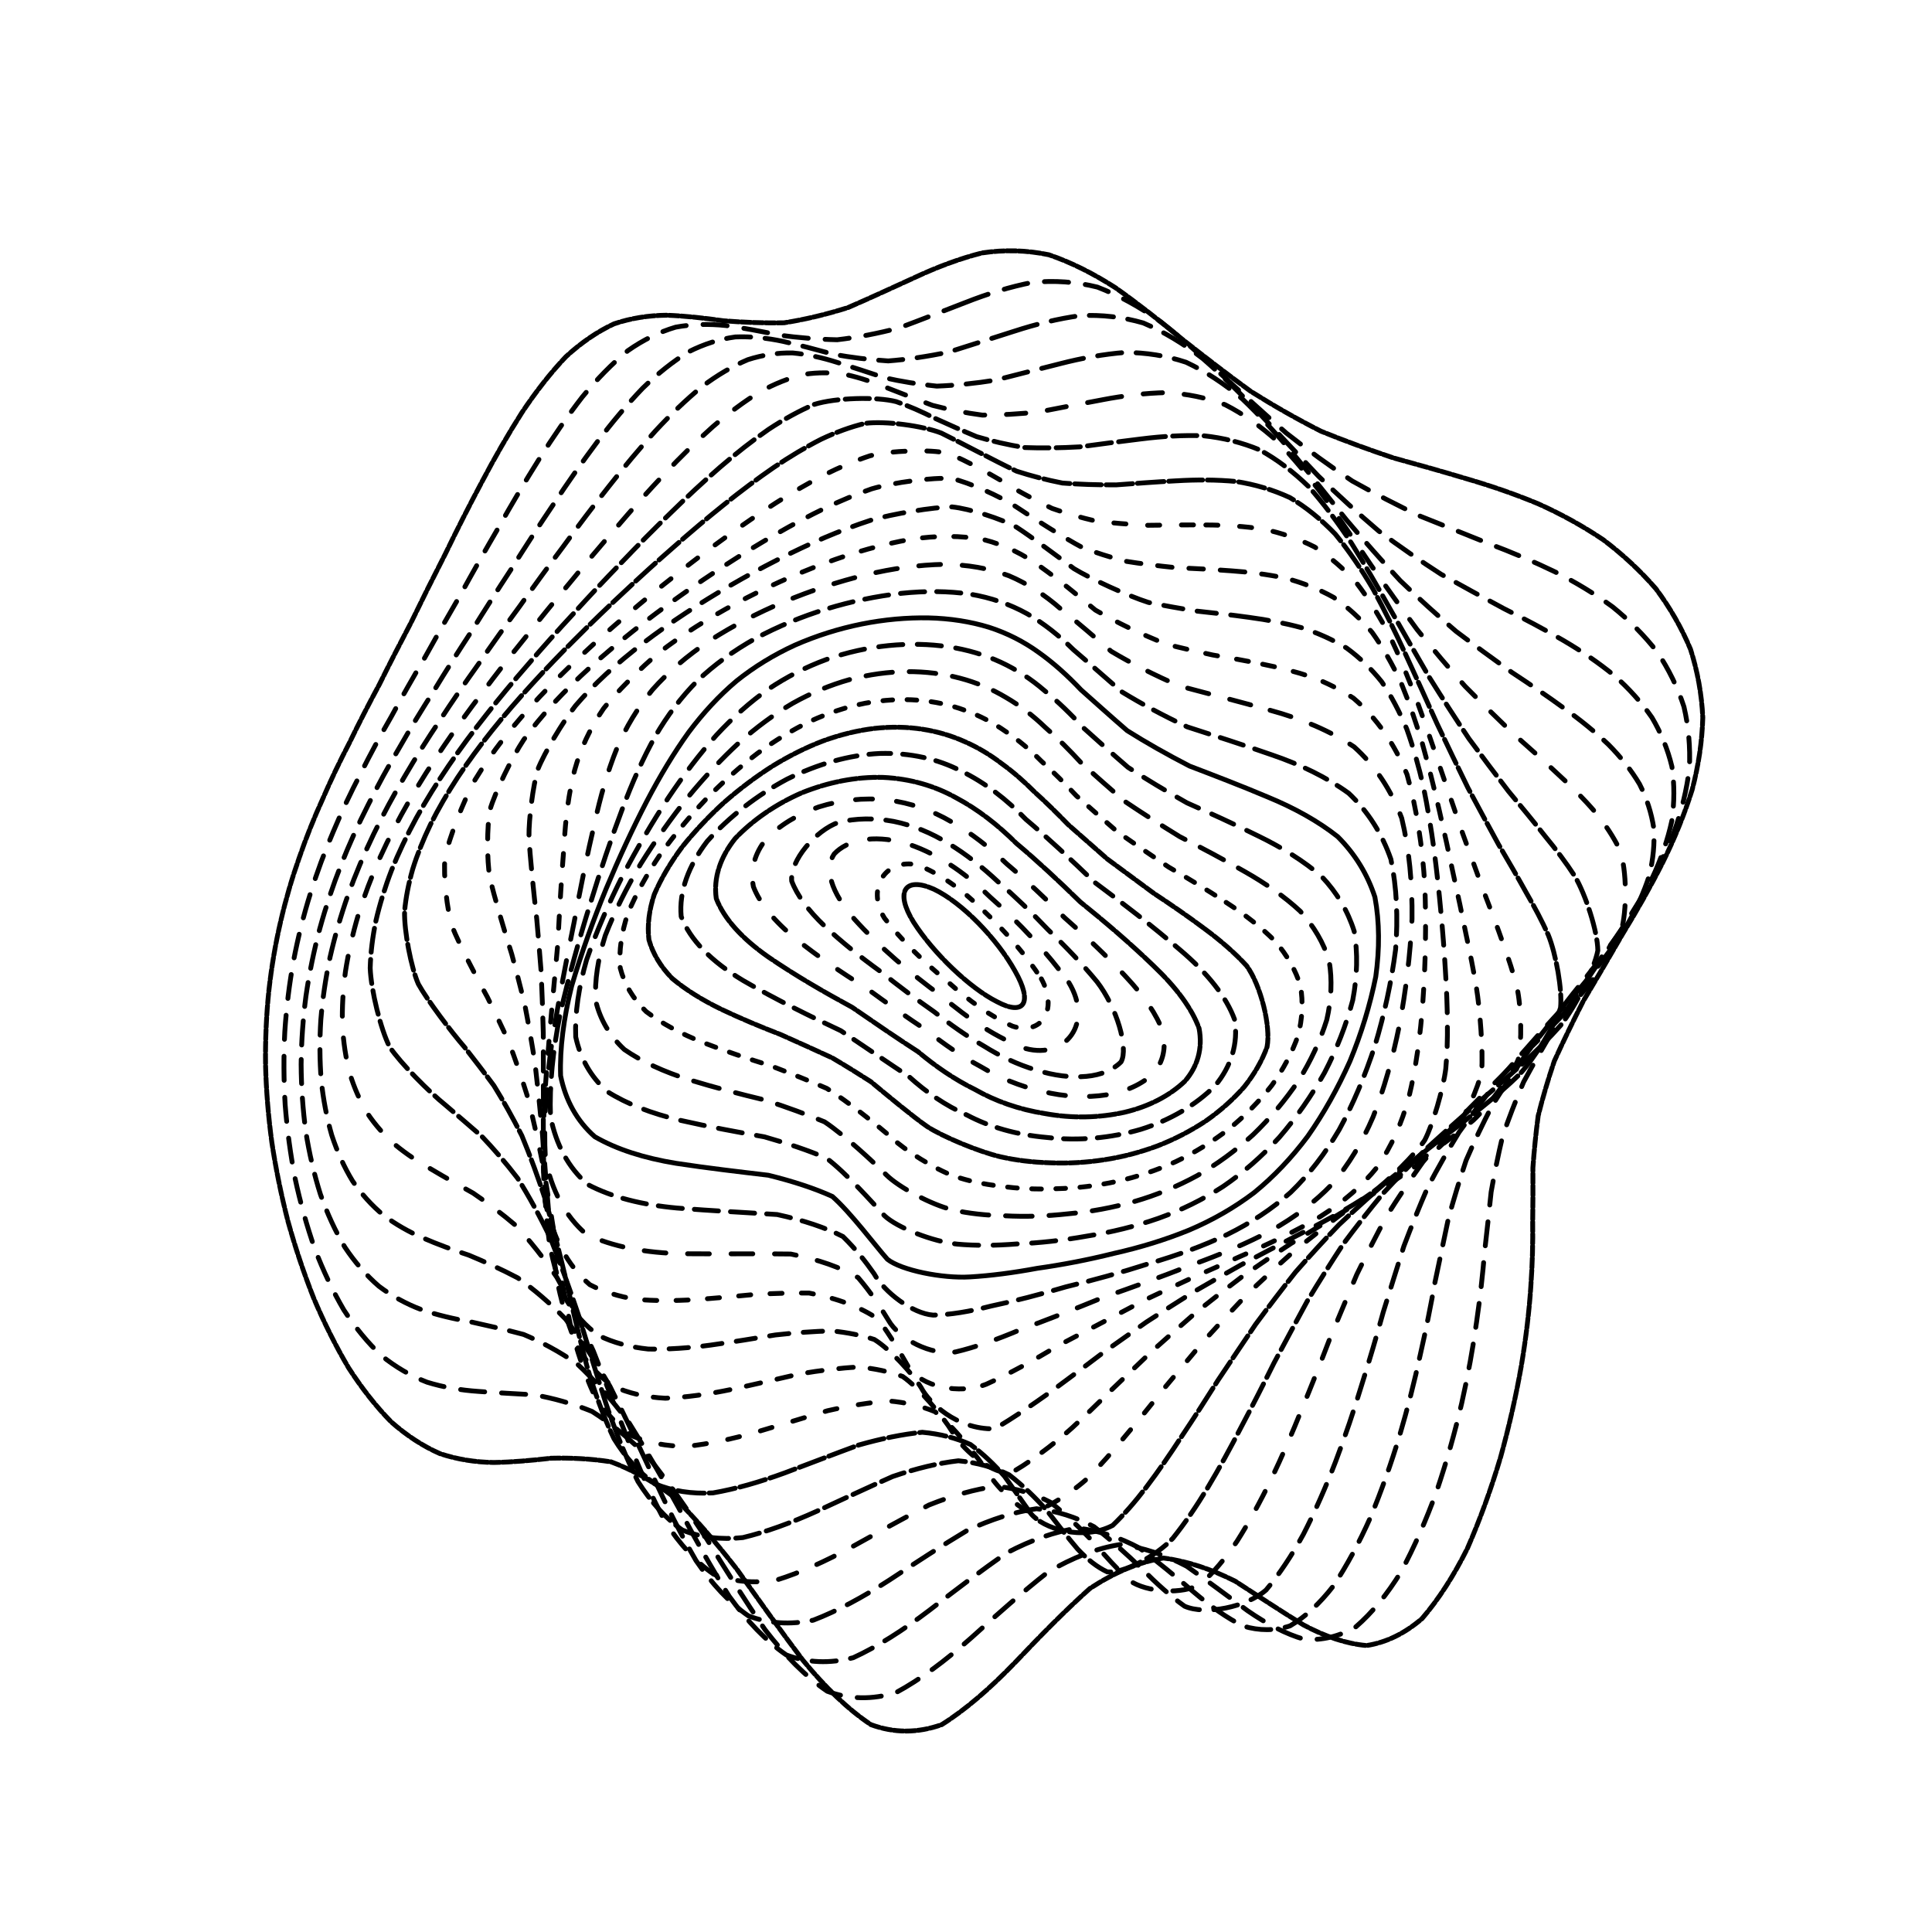 <svg xmlns="http://www.w3.org/2000/svg" version="1.1" xmlns:xlink="http://www.w3.org/1999/xlink" xmlns:svgjs="http://svgjs.dev/svgjs" viewBox="0 0 800 800"><defs><linearGradient x1="50%" y1="0%" x2="50%" y2="100%" id="ccchaos-grad"><stop stop-color="hsl(206, 75%, 49%)" stop-opacity="1" offset="0%"></stop><stop stop-color="hsl(331, 90%, 56%)" stop-opacity="1" offset="100%"></stop></linearGradient></defs><g stroke-width="2" stroke="url(#ccchaos-grad)" fill="none" stroke-linecap="round"><path d="M378.7 114.94C388.07 110.57 397.4 107.06 406.66 104.73 415.93 103.34 425.15 103.59 434.32 105.5 443.53 108.62 452.71 113.25 461.87 119.13 471.1 125.66 480.34 132.9 489.6 140.51 498.97 147.9 508.4 155.14 517.88 162.03 527.51 168.09 537.22 173.6 547 178.56 556.94 182.61 566.95 186.24 576.99 189.61 587.15 192.4 597.29 195.23 607.36 198.27 617.44 201.2 627.33 204.61 636.95 208.61 646.4 212.84 655.41 217.8 663.86 223.49 671.92 229.56 679.24 236.36 685.69 243.81 691.53 251.63 696.34 260.02 700.01 268.86 702.93 277.98 704.64 287.44 705.09 297.13 704.81 306.99 703.33 316.99 700.68 327.03 697.52 337.15 693.4 347.25 688.44 357.25 683.37 367.28 677.78 377.16 671.83 386.84 666.27 396.52 660.81 405.74 655.61 414.5 651.17 423.25 647.14 431.55 643.59 439.41 640.92 447.3 638.71 454.82 636.93 462.02 635.95 469.36 635.25 476.51 634.74 483.57 634.77 490.97 634.78 498.49 634.65 506.26 634.77 514.61 634.54 523.43 633.87 532.83 633.19 542.98 631.91 553.83 629.98 565.36 627.85 577.53 625 590.21 621.41 603.2 617.54 616.24 612.92 629.05 607.6 641.21 601.99 652.44 595.71 662.27 588.82 670.24 581.69 676.37 574.02 680.14 565.86 681.38 557.54 680.67 548.82 677.71 539.74 672.85 530.57 667.26 521.12 660.96 511.44 654.71 501.71 649.84 491.8 646.45 481.76 645.15 471.7 646.8 461.53 651.05 451.28 657.78 441.04 666.92 430.73 677.43 420.37 688.36 410.02 699.08 399.86 707.94 389.92 714.15 379.96 717.69 370.2 717.67 360.64 714.14 351.05 707.77 341.64 698.62 332.43 687.42 323.16 675.17 314.07 662.37 305.15 649.82 296.17 638.3 287.35 628.11 278.7 619.58 269.97 613.11 261.41 608.42 253.02 605.32 244.56 603.99 236.28 603.63 228.19 603.82 220.06 604.74 212.13 605.45 204.45 605.58 196.74 605.47 189.31 604.3 182.18 601.92 175.08 598.81 168.32 594.38 161.93 588.72 155.63 582.29 149.75 574.77 144.32 566.35 139.02 557.37 134.21 547.73 129.93 537.62 125.81 527.2 122.24 516.51 119.24 505.7 116.42 494.78 114.19 483.85 112.56 473.02 111.09 462.18 110.22 451.48 109.96 440.99 109.83 430.5 110.28 420.23 111.33 410.21 112.45 400.19 114.09 390.62 116.22 381.51 118.34 372.37 120.9 363.64 123.86 355.29 126.75 346.87 130 338.76 133.57 330.93 137.01 322.94 140.75 315.13 144.76 307.44 148.6 299.48 152.71 291.52 157.04 283.5 161.2 275.1 165.6 266.54 170.22 257.76 174.68 248.56 179.39 239.13 184.33 229.5 189.14 219.56 194.21 209.54 199.54 199.55 204.78 189.59 210.31 179.95 216.12 170.83 221.88 162.2 227.95 154.42 234.32 147.71 240.66 141.89 247.32 137.32 254.28 134.09 261.25 131.74 268.52 130.6 276.07 130.53 283.64 130.81 291.49 131.67 299.59 132.83 307.71 133.47 316.08 133.83 324.68 133.66 333.28 132.32 342.1 130.22 351.11 127.38 360.12 123.48 369.32 119.23 378.69 114.95" stroke-dasharray="4 1" transform="rotate(0, 400, 400)" opacity="0.22"></path><path d="M380.39 125.97C389.43 121.64 398.47 118.13 407.47 115.71 416.48 114.18 425.49 114.17 434.47 115.75 443.48 118.48 452.5 122.69 461.52 128.15 470.61 134.33 479.73 141.28 488.87 148.72 498.12 156.08 507.42 163.43 516.77 170.54 526.25 176.98 535.79 182.94 545.38 188.4 555.08 192.99 564.82 197.15 574.54 200.96 584.34 204.12 594.08 207.19 603.68 210.31 613.25 213.16 622.59 216.34 631.61 219.94 640.43 223.61 648.78 227.87 656.55 232.76 663.93 237.9 670.57 243.71 676.36 250.14 681.58 256.87 685.82 264.17 688.98 271.96 691.47 280 692.83 288.44 693.03 297.18 692.59 306.08 691.04 315.2 688.43 324.44 685.38 333.76 681.44 343.14 676.74 352.51 671.95 361.9 666.67 371.23 661.05 380.44 655.78 389.66 650.57 398.52 645.58 407.04 641.25 415.55 637.28 423.74 633.71 431.63 630.94 439.57 628.57 447.29 626.58 454.84 625.32 462.57 624.32 470.26 623.5 478.02 623.22 486.11 622.93 494.44 622.54 503.11 622.43 512.3 622.03 521.97 621.27 532.19 620.55 542.97 619.31 554.31 617.5 566.14 615.57 578.32 612.98 590.74 609.74 603.15 606.27 615.32 602.13 626.95 597.32 637.66 592.27 647.29 586.59 655.37 580.32 661.57 573.83 666.02 566.81 668.26 559.31 668.24 551.65 666.6 543.57 663.1 535.13 658.09 526.59 652.71 517.74 646.95 508.63 641.47 499.48 637.47 490.1 634.97 480.56 634.46 471 636.67 461.3 641.23 451.49 647.98 441.67 656.87 431.76 666.94 421.77 677.34 411.78 687.53 401.96 696.05 392.31 702.15 382.65 705.88 373.16 706.36 363.84 703.61 354.5 698.2 345.32 690.11 336.3 679.94 327.25 668.57 318.35 656.42 309.6 644.18 300.81 632.62 292.17 622.02 283.68 612.75 275.14 605.24 266.75 599.31 258.53 594.9 250.26 592.19 242.17 590.58 234.27 589.72 226.34 589.81 218.61 589.99 211.13 589.94 203.65 589.97 196.44 589.25 189.53 587.63 182.66 585.53 176.13 582.33 169.97 578.02 163.9 573.09 158.24 567.1 153.03 560.19 147.95 552.76 143.35 544.57 139.26 535.8 135.34 526.69 131.94 517.18 129.1 507.4 126.44 497.46 124.35 487.38 122.84 477.27 121.5 467.11 120.73 456.99 120.55 446.96 120.5 436.94 121.02 427.04 122.11 417.3 123.27 407.56 124.94 398.2 127.08 389.2 129.21 380.18 131.77 371.48 134.7 363.07 137.57 354.58 140.79 346.32 144.31 338.25 147.72 330.01 151.41 321.86 155.35 313.76 159.14 305.4 163.18 296.98 167.43 288.46 171.52 279.62 175.83 270.61 180.36 261.42 184.73 251.92 189.32 242.26 194.14 232.5 198.82 222.59 203.74 212.74 208.91 203.07 213.98 193.59 219.31 184.55 224.91 176.17 230.44 168.37 236.26 161.5 242.36 155.72 248.42 150.79 254.79 147.08 261.43 144.6 268.06 142.88 274.98 142.22 282.18 142.47 289.38 142.93 296.85 143.82 304.58 144.88 312.31 145.36 320.3 145.49 328.52 145.09 336.73 143.56 345.18 141.3 353.83 138.36 362.47 134.45 371.33 130.21 380.38 125.97" stroke-dasharray="10 7" transform="rotate(4.04, 400, 400)" opacity="0.31"></path><path d="M382.73 137C391.46 132.72 400.21 129.21 408.96 126.73 417.72 125.05 426.49 124.81 435.26 126.06 444.07 128.41 452.91 132.18 461.76 137.21 470.67 142.98 479.62 149.6 488.61 156.79 497.68 164.04 506.8 171.39 515.96 178.65 525.22 185.37 534.53 191.72 543.85 197.63 553.25 202.76 562.65 207.45 572 211.76 581.38 215.39 590.65 218.83 599.75 222.19 608.77 225.18 617.53 228.33 625.92 231.75 634.1 235.1 641.79 238.9 648.88 243.2 655.6 247.63 661.59 252.63 666.75 258.2 671.38 263.98 675.09 270.32 677.79 277.14 679.88 284.17 680.93 291.63 680.92 299.44 680.34 307.4 678.75 315.64 676.19 324.08 673.25 332.59 669.51 341.25 665.07 349.99 660.55 358.75 655.58 367.54 650.27 376.33 645.28 385.12 640.33 393.69 635.53 402.03 631.34 410.39 627.43 418.55 623.86 426.55 621.01 434.63 618.51 442.61 616.34 450.57 614.84 458.72 613.57 466.95 612.47 475.35 611.88 484.07 611.3 493.08 610.66 502.46 610.31 512.26 609.73 522.5 608.84 533.19 608.04 544.26 606.8 555.7 605.07 567.4 603.26 579.2 600.88 590.97 597.92 602.46 594.79 613.46 591.03 623.7 586.68 632.82 582.12 640.78 576.97 647.15 571.26 651.66 565.36 654.59 558.94 655.52 552.05 654.47 545.02 652.15 537.56 648.32 529.73 643.36 521.8 638.33 513.54 633.19 505 628.52 496.42 625.38 487.58 623.73 478.55 623.94 469.5 626.65 460.28 631.45 450.91 638.19 441.54 646.82 432.04 656.43 422.44 666.31 412.84 676 403.36 684.16 394.03 690.14 384.69 694.02 375.48 694.94 366.42 692.9 357.35 688.4 348.41 681.33 339.62 672.2 330.8 661.77 322.11 650.37 313.57 638.62 304.99 627.21 296.55 616.43 288.25 606.65 279.92 598.3 271.73 591.32 263.71 585.72 255.65 581.7 247.77 578.82 240.08 576.8 232.38 575.86 224.88 575.26 217.63 574.71 210.39 574.49 203.42 573.85 196.75 572.58 190.13 571.1 183.85 568.73 177.93 565.45 172.11 561.7 166.69 557.01 161.71 551.42 156.86 545.39 152.47 538.58 148.59 531.11 144.86 523.32 141.65 515.02 138.98 506.33 136.48 497.46 134.53 488.33 133.15 479.03 131.92 469.66 131.25 460.21 131.15 450.74 131.18 441.26 131.76 431.79 132.89 422.37 134.09 412.95 135.78 403.8 137.91 394.91 140.05 385.99 142.59 377.3 145.5 368.8 148.35 360.23 151.53 351.79 155.01 343.45 158.37 334.96 162.01 326.5 165.89 318.01 169.62 309.31 173.59 300.52 177.77 291.62 181.79 282.47 186.03 273.18 190.46 263.77 194.74 254.17 199.24 244.5 203.94 234.85 208.51 225.2 213.3 215.73 218.32 206.59 223.24 197.76 228.4 189.49 233.8 181.97 239.13 175.08 244.73 169.15 250.59 164.3 256.4 160.25 262.49 157.33 268.84 155.53 275.17 154.37 281.78 154.1 288.66 154.58 295.52 155.14 302.65 155.99 310.03 156.92 317.4 157.2 325.03 157.1 332.89 156.47 340.75 154.74 348.84 152.34 357.15 149.32 365.45 145.4 373.98 141.19 382.72 137" stroke-dasharray="10 6" transform="rotate(8.08, 400, 400)" opacity="0.60"></path><path d="M385.65 148.02C394.08 143.81 402.55 140.32 411.03 137.78 419.53 135.98 428.06 135.51 436.6 136.44 445.19 138.41 453.81 141.75 462.45 146.32 471.15 151.65 479.9 157.88 488.67 164.76 497.52 171.8 506.41 179.08 515.32 186.38 524.3 193.29 533.31 199.94 542.3 206.24 551.35 211.86 560.35 217.07 569.27 221.89 578.18 226.05 586.94 229.94 595.49 233.68 603.94 236.96 612.09 240.27 619.85 243.73 627.38 246.99 634.41 250.56 640.85 254.5 646.92 258.45 652.29 262.88 656.86 267.79 660.95 272.82 664.16 278.35 666.44 284.36 668.18 290.51 668.95 297.1 668.76 304.07 668.06 311.16 666.45 318.57 663.96 326.26 661.15 334.01 657.6 341.98 653.41 350.13 649.17 358.28 644.49 366.58 639.49 374.99 634.78 383.39 630.07 391.71 625.48 399.92 621.43 408.16 617.6 416.33 614.05 424.47 611.15 432.69 608.54 440.94 606.21 449.28 604.5 457.78 602.98 466.47 601.63 475.37 600.75 484.55 599.9 494.03 599.01 503.86 598.42 513.98 597.64 524.45 596.61 535.23 595.7 546.21 594.41 557.37 592.71 568.56 590.98 579.63 588.75 590.43 586.01 600.71 583.14 610.35 579.71 619.05 575.74 626.53 569.26 635.21 553.41 642.09 544.15 640.18 537.7 637.41 530.83 633.46 523.57 628.72 516.23 624.16 508.55 619.71 500.57 615.87 492.54 613.58 484.25 612.71 475.73 613.59 467.19 616.73 458.45 621.73 449.54 628.42 440.62 636.75 431.55 645.92 422.35 655.28 413.15 664.47 404.04 672.27 395.05 678.12 386.05 682.1 377.15 683.41 368.38 682.01 359.6 678.37 350.93 672.29 342.38 664.18 333.82 654.74 325.37 644.17 317.06 633.04 308.72 621.96 300.5 611.21 292.42 601.15 284.32 592.2 276.36 584.38 268.57 577.75 260.75 572.54 253.1 568.43 245.65 565.24 238.2 563.16 230.95 561.6 223.95 560.31 216.98 559.54 210.27 558.62 203.86 557.33 197.51 556.07 191.49 554.16 185.83 551.53 180.27 548.63 175.1 544.91 170.36 540.39 165.75 535.53 161.59 529.91 157.92 523.61 154.4 517.04 151.38 509.89 148.88 502.27 146.55 494.48 144.74 486.31 143.48 477.87 142.37 469.35 141.8 460.62 141.77 451.75 141.88 442.87 142.5 433.88 143.66 424.82 144.9 415.76 146.6 406.85 148.73 398.08 150.86 389.3 153.38 380.64 156.26 372.07 159.08 363.45 162.22 354.87 165.64 346.32 168.96 337.65 172.54 328.95 176.36 320.19 180.04 311.27 183.94 302.25 188.05 293.14 192.01 283.87 196.17 274.51 200.52 265.1 204.72 255.62 209.13 246.18 213.73 236.87 218.19 227.69 222.87 218.82 227.75 210.38 232.53 202.34 237.54 194.96 242.77 188.37 247.92 182.43 253.32 177.45 258.96 173.5 264.54 170.28 270.39 168.08 276.48 166.88 282.54 166.16 288.87 166.2 295.44 166.84 302 167.42 308.81 168.18 315.87 168.93 322.92 168.99 330.21 168.65 337.75 167.78 345.27 165.87 353.03 163.34 361.01 160.25 368.99 156.32 377.2 152.16 385.64 148.03" stroke-dasharray="10 6" transform="rotate(12.12, 400, 400)" opacity="0.20"></path><path d="M389.05 159.05C397.18 154.91 405.36 151.45 413.58 148.87 421.8 146.95 430.07 146.27 438.38 146.9 446.71 148.49 455.08 151.4 463.49 155.5 471.94 160.37 480.43 166.16 488.95 172.66 497.52 179.43 506.12 186.53 514.73 193.77 523.38 200.77 532.03 207.62 540.64 214.21 549.27 220.24 557.83 225.92 566.27 231.24 574.67 235.93 582.89 240.34 590.87 244.53 598.72 248.22 606.25 251.85 613.38 255.51 620.26 258.88 626.65 262.44 632.45 266.25 637.91 269.97 642.68 274.05 646.71 278.52 651.67 285.49 656.64 301.72 656.55 310.94 655.78 317.27 654.17 323.98 651.76 331.01 649.07 338.08 645.72 345.43 641.78 353.04 637.8 360.66 633.41 368.51 628.72 376.57 624.27 384.63 619.81 392.72 615.43 400.82 611.52 408.94 607.79 417.12 604.28 425.36 601.35 433.68 598.65 442.13 596.19 450.73 594.29 459.47 592.57 468.44 590.98 477.64 589.85 487.04 588.74 496.72 587.61 506.67 586.78 516.79 585.8 527.15 584.62 537.66 583.57 548.19 582.22 558.71 580.51 569.06 578.8 579.11 576.67 588.69 574.08 597.58 571.42 605.74 568.26 612.86 564.6 618.72 558.68 625.09 544.19 628.4 535.7 625.53 529.78 622.52 523.45 618.65 516.74 614.26 509.95 610.27 502.82 606.56 495.38 603.55 487.89 602.06 480.13 601.94 472.12 603.4 464.08 606.91 455.83 612.05 447.38 618.65 438.93 626.68 430.3 635.4 421.52 644.25 412.74 652.95 404.01 660.39 395.37 666.08 386.73 670.12 378.16 671.77 369.7 670.96 361.23 668.11 352.85 662.97 344.58 655.87 336.3 647.43 328.12 637.76 320.06 627.35 311.99 616.77 304.03 606.24 296.2 596.13 288.36 586.82 280.66 578.39 273.11 570.94 265.57 564.71 258.18 559.49 250.99 555.16 243.82 551.93 236.85 549.31 230.12 547.12 223.43 545.58 217 544.09 210.87 542.48 204.81 541.08 199.07 539.26 193.68 536.93 188.39 534.5 183.49 531.41 179 527.65 174.64 523.67 170.72 518.99 167.26 513.67 163.95 508.13 161.12 502 158.8 495.35 156.63 488.55 154.97 481.31 153.83 473.69 152.84 466 152.36 458.01 152.41 449.77 152.58 441.5 153.26 433.02 154.44 424.36 155.7 415.71 157.4 407.07 159.52 398.49 161.64 389.89 164.14 381.31 166.97 372.75 169.75 364.15 172.85 355.52 176.21 346.86 179.48 338.13 183 329.32 186.75 320.45 190.38 311.48 194.22 302.43 198.25 293.32 202.15 284.14 206.23 274.94 210.51 265.77 214.63 256.65 218.95 247.66 223.45 238.91 227.82 230.39 232.39 222.27 237.16 214.68 241.81 207.55 246.68 201.11 251.76 195.5 256.75 190.51 261.97 186.44 267.42 183.35 272.8 180.87 278.42 179.3 284.28 178.6 290.1 178.24 296.17 178.49 302.47 179.19 308.75 179.73 315.27 180.36 322.04 180.88 328.78 180.71 335.77 180.12 342.99 179.02 350.2 176.94 357.65 174.29 365.33 171.14 373 167.23 380.9 163.12 389.04 159.06" stroke-dasharray="8 9" transform="rotate(16.16, 400, 400)" opacity="0.44"></path><path d="M392.81 170.08C400.65 166.02 408.54 162.6 416.47 159.99 424.42 157.97 432.41 157.1 440.44 157.45 448.49 158.68 456.59 161.15 464.72 164.77 472.88 169.16 481.08 174.48 489.29 180.54 497.54 186.96 505.81 193.8 514.06 200.88 522.33 207.85 530.58 214.78 538.76 221.56 546.93 227.91 555 233.97 562.92 239.73 570.79 244.94 578.44 249.86 585.83 254.53 593.08 258.71 599.99 262.76 606.48 266.75 612.74 270.4 618.5 274.13 623.69 278.01 630.67 283.69 640.59 296.41 643.32 303.64 644.62 311.27 642.68 328.5 639.56 338.06 637.02 344.56 633.86 351.39 630.16 358.54 626.44 365.69 622.34 373.15 617.94 380.89 613.76 388.64 609.54 396.5 605.37 404.47 601.61 412.46 597.98 420.59 594.53 428.85 591.59 437.18 588.84 445.69 586.28 454.39 584.23 463.19 582.32 472.22 580.53 481.47 579.16 490.83 577.82 500.41 576.46 510.16 575.4 519.96 574.22 529.86 572.87 539.76 571.68 549.53 570.23 559.12 568.48 568.37 566.77 577.19 564.69 585.41 562.21 592.82 558.22 602.25 547.89 613.69 541.53 615.25 537.05 614.9 532.12 613.32 526.78 610.64 521.34 607.59 515.51 603.96 509.31 600.05 503.04 596.69 496.43 593.75 489.5 591.56 482.53 590.83 475.28 591.38 467.77 593.37 460.23 597.18 452.46 602.41 444.49 608.88 436.5 616.59 428.32 624.88 419.96 633.23 411.61 641.44 403.29 648.51 395.02 654.02 386.76 658.1 378.55 660.04 370.41 659.75 362.28 657.62 354.22 653.37 346.25 647.25 338.28 639.8 330.4 631.08 322.62 621.49 314.84 611.54 307.16 601.42 299.62 591.45 292.07 582.02 284.65 573.21 277.39 565.16 270.13 558.12 263.04 551.95 256.14 546.61 249.27 542.27 242.6 538.59 236.16 535.42 229.78 532.97 223.65 530.73 217.81 528.55 209.33 525.7 194.19 518.62 187.64 513.9 181.7 508.46 172.22 494.46 168.75 485.97 166.75 480.02 165.23 473.59 164.21 466.73 163.34 459.81 162.95 452.52 163.07 444.89 163.3 437.23 164.02 429.28 165.22 421.06 166.49 412.83 168.2 404.54 170.29 396.2 172.39 387.85 174.85 379.45 177.64 370.99 180.38 362.52 183.42 353.97 186.72 345.36 189.93 336.71 193.4 327.98 197.07 319.19 200.64 310.37 204.41 301.49 208.37 292.61 212.2 283.75 216.22 274.93 220.41 266.23 224.46 257.67 228.7 249.33 233.11 241.32 237.39 233.61 241.86 226.38 246.52 219.73 251.06 213.56 255.8 208.1 260.74 203.45 268.11 197.78 283.83 191.49 292.19 190.66 297.79 190.55 303.62 190.91 309.68 191.61 315.7 192.05 321.96 192.49 328.45 192.77 334.92 192.35 341.62 191.51 348.55 190.18 355.46 187.94 362.61 185.19 369.99 181.99 377.36 178.11 384.97 174.07 392.8 170.08" stroke-dasharray="10 3" transform="rotate(20.2, 400, 400)" opacity="0.54"></path><path d="M396.82 181.11C404.36 177.15 411.95 173.77 419.59 171.15 427.23 169.05 434.93 168 442.66 168.08 450.41 168.96 458.21 171.01 466.02 174.16 473.86 178.05 481.72 182.87 489.58 188.45 497.47 194.45 505.35 200.94 513.2 207.77 521.05 214.59 528.85 221.49 536.56 228.34 544.24 234.88 551.8 241.23 559.17 247.35 566.48 252.99 573.55 258.38 580.34 263.52 586.98 268.21 593.27 272.72 599.15 277.13 604.8 281.17 609.96 285.2 614.58 289.3 620.75 295.18 629.32 307.76 631.57 314.68 632.55 321.85 630.39 337.94 627.39 346.87 624.99 352.93 622.03 359.36 618.57 366.12 615.11 372.89 611.28 379.99 607.16 387.45 603.24 394.9 599.26 402.53 595.3 410.32 591.7 418.13 588.19 426.12 584.81 434.29 581.88 442.51 579.1 450.92 576.47 459.52 574.29 468.17 572.23 477.03 570.27 486.04 568.69 495.1 567.14 504.28 565.58 513.53 564.3 522.72 562.92 531.88 561.41 540.89 560.07 549.66 558.51 558.12 556.69 566.09 554.95 573.57 552.88 580.36 550.48 586.28 541.83 597.35 524.7 599.4 517.5 595.67 512.5 592.77 507.12 589.51 501.38 586.17 495.59 583.49 489.46 581.31 483.03 579.91 476.55 579.89 469.79 581.05 462.76 583.48 455.71 587.53 448.42 592.8 440.91 599.12 433.38 606.5 425.65 614.34 417.74 622.2 409.82 629.94 401.91 636.65 394.04 641.96 386.17 646.04 378.33 648.2 370.55 648.37 362.78 646.91 355.06 643.48 347.42 638.3 339.79 631.84 332.23 624.08 324.76 615.37 317.3 606.17 309.94 596.6 302.7 586.97 295.47 577.64 288.37 568.69 281.41 560.28 274.48 552.66 267.71 545.74 261.12 539.55 254.57 534.24 248.22 529.57 242.1 525.44 236.04 522.02 230.23 518.93 224.71 516.02 216.69 512.3 202.44 504.51 196.3 499.92 190.74 494.91 181.92 482.38 178.73 474.81 176.9 469.52 175.53 463.75 174.63 457.55 173.86 451.29 173.56 444.62 173.75 437.56 174.03 430.49 174.78 423.05 176 415.29 177.28 407.52 178.97 399.61 181.04 391.59 183.11 383.57 185.53 375.44 188.26 367.22 190.95 359 193.93 350.68 197.16 342.29 200.31 333.89 203.71 325.42 207.31 316.92 210.81 308.45 214.51 299.97 218.39 291.53 222.15 283.19 226.09 274.96 230.2 266.93 234.18 259.1 238.34 251.57 242.66 244.44 246.86 237.65 251.23 231.37 255.78 225.71 260.22 220.51 264.84 216.01 269.65 212.28 276.82 207.83 292.05 203.34 300.12 202.98 308.33 203.23 325.76 204.44 335.01 204.57 341.21 203.89 347.65 202.81 354.3 201.26 360.94 198.88 367.8 196.04 374.89 192.82 381.96 188.98 389.27 185.01 396.81 181.11" stroke-dasharray="11 2" transform="rotate(24.24, 400, 400)" opacity="0.95"></path><path d="M400.93 192.13C408.16 188.28 415.45 184.96 422.77 182.34 430.11 180.18 437.49 178.98 444.89 178.8 452.31 179.36 459.77 181 467.23 183.68 474.71 187.07 482.21 191.36 489.68 196.43 497.17 201.95 504.63 208.03 512.03 214.5 519.43 221.07 526.75 227.82 533.95 234.62 541.12 241.23 548.14 247.74 554.95 254.09 561.68 260.07 568.17 265.85 574.36 271.41 580.41 276.56 586.1 281.54 591.38 286.38 596.44 290.87 601.04 295.29 605.11 299.71 610.53 305.99 617.89 318.91 619.71 325.78 620.41 332.78 618.11 348.21 615.25 356.72 612.99 362.48 610.22 368.59 607 375.05 603.78 381.5 600.22 388.3 596.38 395.47 592.72 402.63 588.98 410 585.22 417.55 581.79 425.11 578.4 432.87 575.11 440.81 572.21 448.76 569.42 456.9 566.75 465.19 564.47 473.5 562.29 481.94 560.18 490.47 558.42 498.98 556.69 507.51 554.94 515.99 553.47 524.35 551.91 532.54 550.24 540.46 548.75 548.09 547.07 555.28 545.18 561.9 542.33 570.72 535.23 583.21 530.85 586.46 526.08 587.64 514.64 584.45 507.97 580.75 500.86 576.75 484.87 569.98 476.06 568.61 470.04 569.24 463.75 570.92 457.19 573.74 450.61 577.96 443.78 583.22 436.73 589.36 429.67 596.4 422.39 603.79 414.92 611.17 407.45 618.44 399.97 624.78 392.5 629.89 385.04 633.93 377.59 636.28 370.19 636.85 362.8 635.97 355.45 633.31 348.16 629.02 340.88 623.51 333.67 616.73 326.55 608.94 319.44 600.56 312.42 591.68 305.52 582.56 298.63 573.52 291.87 564.65 285.25 556.13 278.66 548.16 272.22 540.74 265.97 533.89 259.77 527.79 253.76 522.26 247.98 517.25 242.26 512.9 236.78 508.94 231.58 505.25 224.05 500.46 210.71 491.33 204.98 486.5 199.82 481.52 191.67 469.69 188.75 462.71 186.47 455.25 184.31 438.12 184.44 428.51 184.78 421.96 185.56 415.02 186.78 407.73 188.06 400.43 189.74 392.95 191.76 385.33 193.81 377.72 196.18 369.96 198.84 362.11 201.48 354.26 204.38 346.32 207.54 338.32 210.62 330.34 213.94 322.32 217.46 314.31 220.88 306.36 224.5 298.46 228.3 290.67 231.99 283.02 235.85 275.55 239.87 268.34 243.78 261.36 247.85 254.74 252.08 248.57 256.2 242.74 260.48 237.44 264.92 232.76 271.52 226.7 285.44 218.63 292.78 216.6 300.21 215.57 315.94 215.81 324.26 216.45 329.84 216.54 335.62 216.51 341.61 216.25 347.58 215.32 353.75 214 360.14 212.26 366.51 209.75 373.09 206.84 379.89 203.6 386.68 199.82 393.69 195.94 400.92 192.14" stroke-dasharray="5 9" transform="rotate(28.28, 400, 400)" opacity="0.14"></path><path d="M405.02 203.16C411.93 199.42 418.9 196.17 425.89 193.57 432.9 191.36 439.94 190.02 446.99 189.62 454.06 189.87 461.15 191.13 468.23 193.35 475.33 196.23 482.42 200 489.47 204.53 496.52 209.53 503.53 215.12 510.47 221.16 517.38 227.39 524.2 233.87 530.88 240.49 537.51 247.03 543.97 253.56 550.22 260.02 556.38 266.21 562.29 272.26 567.89 278.14 573.35 283.69 578.46 289.07 583.17 294.32 589.72 301.65 600.04 315.65 603.67 322.54 606.31 329.25 608.22 343.31 607.48 350.82 606.58 355.85 605.12 361.15 603.13 366.75 601.01 372.32 598.44 378.21 595.45 384.41 592.47 390.61 589.17 397.14 585.6 404.02 582.19 410.89 578.68 417.96 575.14 425.2 571.87 432.44 568.62 439.85 565.44 447.41 562.59 454.97 559.81 462.67 557.12 470.46 554.78 478.24 552.5 486.07 550.28 493.9 548.37 501.66 546.48 509.35 544.58 516.88 542.92 524.24 541.2 531.33 539.39 538.06 536.85 547.42 531.04 562.52 527.63 567.82 519.63 572.4 504.53 569.44 498.32 566.03 491.72 562.73 476.9 557.98 468.71 557.66 463.13 558.86 457.28 561 451.17 564.12 445.04 568.46 438.66 573.67 432.06 579.6 425.45 586.28 418.62 593.24 411.6 600.15 404.58 606.95 397.53 612.93 390.48 617.81 383.44 621.79 376.4 624.27 369.4 625.18 362.4 624.83 355.43 622.86 348.53 619.39 341.63 614.8 334.79 608.97 328.04 602.12 321.3 594.64 314.65 586.53 308.11 578.05 301.59 569.49 295.19 560.92 288.93 552.5 282.7 544.43 276.63 536.74 270.74 529.48 264.9 522.79 259.25 516.59 253.82 510.85 248.45 505.7 243.32 500.92 238.46 496.46 231.43 490.55 219.01 479.73 213.71 474.38 208.95 469.09 201.47 457.32 198.82 450.64 196.77 443.6 194.93 427.61 195.15 418.66 195.54 412.56 196.34 406.09 197.56 399.26 198.84 392.43 200.48 385.42 202.47 378.27 204.47 371.12 206.78 363.84 209.37 356.46 211.94 349.11 214.77 341.68 217.84 334.22 220.85 326.8 224.08 319.39 227.51 312.02 230.85 304.75 234.39 297.58 238.09 290.58 241.7 283.74 245.47 277.14 249.4 270.84 253.23 264.8 257.21 259.13 261.34 253.94 267.47 246.89 280.34 236.16 287.1 232.59 293.89 230.1 308.23 228.09 315.78 228.21 323.44 228.4 339.62 228.49 348.16 227.8 353.89 226.62 359.82 225.08 365.94 223.16 372.05 220.55 378.36 217.59 384.87 214.35 391.38 210.64 398.09 206.86 405.01 203.17" stroke-dasharray="6 7" transform="rotate(32.32, 400, 400)" opacity="0.26"></path><path d="M408.93 214.19C415.52 210.57 422.15 207.41 428.8 204.83 435.46 202.59 442.14 201.15 448.82 200.54 455.52 200.51 462.21 201.4 468.89 203.19 475.57 205.58 482.23 208.81 488.83 212.79 495.43 217.24 501.97 222.29 508.41 227.84 514.82 233.62 521.12 239.73 527.26 246.06 533.35 252.4 539.26 258.82 544.95 265.24 550.54 271.5 555.88 277.68 560.91 283.75 565.81 289.57 570.36 295.27 574.53 300.84 578.53 306.14 582.1 311.34 585.2 316.47 589.3 323.8 594.6 338.23 595.73 345.51 595.99 352.74 593.6 367.97 591.03 376.09 589.07 381.55 586.69 387.27 583.93 393.27 581.18 399.25 578.13 405.53 574.82 412.1 571.65 418.67 568.37 425.39 565.04 432.24 561.95 439.09 558.85 446.06 555.78 453.12 553 460.17 550.26 467.28 547.57 474.42 545.19 481.52 542.85 488.59 540.55 495.57 538.52 502.45 536.5 509.17 534.47 515.65 531.73 524.91 526.12 540.94 523.11 547.34 510.58 557.02 494.46 554.55 488.65 551.64 482.5 549.15 468.72 546.41 461.12 547.05 455.94 548.75 450.5 551.27 444.82 554.63 439.11 559.03 433.17 564.14 427.01 569.83 420.85 576.16 414.47 582.68 407.89 589.12 401.31 595.47 394.7 601.09 388.09 605.73 381.47 609.61 374.86 612.19 368.26 613.38 361.68 613.48 355.12 612.13 348.61 609.43 342.12 605.69 335.68 600.78 329.31 594.88 322.97 588.31 316.7 581.06 310.55 573.33 304.42 565.39 298.4 557.28 292.52 549.17 286.68 541.24 280.99 533.52 275.47 526.08 270.01 519.06 264.73 512.4 259.66 506.13 254.66 500.34 249.89 494.89 245.37 489.76 238.85 482.79 227.38 470.16 222.51 464.15 218.13 458.35 211.32 446.14 208.94 439.52 207.11 432.66 205.58 417.44 205.89 409.02 206.31 403.3 207.12 397.25 208.34 390.88 209.6 384.52 211.22 377.99 213.15 371.35 215.1 364.71 217.34 357.97 219.86 351.17 222.35 344.4 225.1 337.59 228.07 330.78 231 324.04 234.13 317.34 237.46 310.74 240.71 304.25 244.15 297.9 247.75 291.77 251.27 285.82 254.95 280.13 258.78 274.78 264.46 267.31 276.41 254.99 282.68 250.31 288.96 246.6 302.16 242.16 309.08 241.27 316.06 240.83 330.76 240.94 338.5 240.99 346.35 240.31 362.9 236.92 371.6 233.97 377.45 231.27 383.49 228.28 389.71 225.07 395.92 221.44 402.33 217.76 408.92 214.19" stroke-dasharray="8 6" transform="rotate(36.36, 400, 400)" opacity="0.83"></path><path d="M412.55 225.22C418.8 221.73 425.08 218.67 431.37 216.13 437.67 213.88 443.97 212.35 450.26 211.56 462.86 211.56 475.4 214.9 487.68 221.25 499.92 229.43 511.8 239.76 523.07 251.46 534.11 263.51 544.33 275.97 553.42 288.34 562.02 300.04 569.24 311.39 574.8 322.39 579.62 332.6 582.62 342.74 583.63 352.98 583.93 362.77 582.36 373.04 578.97 383.92 577.16 389.31 574.97 394.91 572.43 400.71 569.91 406.5 567.1 412.51 564.04 418.76 561.11 425.01 558.06 431.34 554.94 437.74 552.02 444.13 549.08 450.58 546.13 457.05 541 469.92 535.93 482.69 530.98 494.92 526.99 506.68 522.92 517.36 518.65 526.41 512.91 537.17 498.68 544.69 489.5 541.9 483.07 539.59 475.57 536.91 467.05 534.94 458.46 535.84 448.84 539.15 438.28 545.25 432.98 549.65 427.46 554.63 421.73 560.06 415.99 566.02 410.05 572.1 403.92 578.09 397.78 584 391.61 589.25 385.43 593.65 379.25 597.41 373.07 600.04 366.9 601.45 354.59 601.43 342.38 596.4 330.44 587.16 318.6 575.3 307.08 561.12 296.08 545.94 285.24 530.89 275 516.36 265.55 502.88 256.37 490.82 248.07 479.87 240.87 469.81 234.04 460.87 228.37 452.18 224.06 443.35 220.16 434.96 217.64 425.93 216.62 416.06 216.26 408.57 217.51 392.33 219.12 383.57 220.36 377.64 221.94 371.61 223.81 365.5 225.7 359.41 227.87 353.25 230.3 347.08 235.1 334.83 240.83 322.69 247.3 311.02 253.55 299.79 260.49 289.43 267.99 280.36 275.18 272.1 282.96 265.48 291.24 260.76 299.22 256.85 307.78 254.67 316.87 254.05 325.73 253.29 335.21 253.14 345.27 253.04 355.19 251.24 365.78 248.52 377 244.67 382.59 241.92 388.35 238.92 394.27 235.75 400.19 232.21 406.28 228.66 412.54 225.22" stroke-dasharray="5 8" transform="rotate(40.4, 400, 400)" opacity="0.16"></path><path d="M415.74 236.24C427.56 229.62 439.42 224.93 451.18 222.69 462.95 222.17 474.6 224.68 485.93 229.96 497.2 236.98 508.05 246.15 518.26 256.82 528.23 268.08 537.38 279.99 545.43 292.06 553.04 303.78 559.35 315.34 564.11 326.61 568.26 337.29 570.76 347.84 571.48 358.35 571.62 368.47 570.09 378.86 566.95 389.61 563.59 400.24 558.96 411.44 553.26 423.22 547.98 435.01 542.31 446.85 536.5 458.52 531.52 470.08 526.52 481.24 521.57 491.61 517.44 501.52 513.2 510.19 508.77 517.17 502.76 525.27 488.48 529.76 479.62 527.19 473.48 525.62 466.42 524.07 458.45 523.4 450.43 525.4 441.49 529.53 431.69 535.97 421.86 545.31 411.2 556.09 399.81 567.06 388.43 577.78 376.9 585.52 365.42 589.4 353.98 590.16 342.62 586.48 331.53 578.93 320.54 568.89 309.85 556.4 299.67 542.57 289.66 528.43 280.21 514.31 271.53 500.79 263.09 488.25 255.51 476.57 248.95 465.72 242.72 455.82 237.6 446.32 233.73 436.96 230.24 428.06 228.03 418.83 227.21 409.13 226.73 399.51 227.6 389.2 229.89 378.18 232.37 367.16 236.04 355.99 240.69 344.91 245.32 333.96 250.82 323.31 257.05 313.3 263.08 303.68 269.78 295.02 277.02 287.66 284.01 280.94 291.54 275.73 299.55 272.18 307.31 269.12 315.59 267.46 324.36 266.97 332.93 266.08 342.05 265.53 351.7 264.87 361.23 262.57 371.35 259.41 382.03 255.27 392.66 249.28 403.91 242.71 415.73 236.25" stroke-dasharray="9 9" transform="rotate(44.44, 400, 400)" opacity="0.60"></path><path d="M418.41 247.27C429.5 240.94 440.58 236.35 451.5 233.93 462.42 232.96 473.15 234.69 483.52 238.96 493.81 244.82 503.65 252.78 512.81 262.29 521.77 272.55 529.89 283.66 536.97 295.14 543.65 306.55 549.12 317.98 553.19 329.23 556.74 340.11 558.81 350.85 559.29 361.46 559.32 371.78 557.86 382.19 554.95 392.74 551.9 403.19 547.7 413.94 542.48 424.97 537.63 436 532.35 446.79 526.88 457.13 522.09 467.37 517.21 476.96 512.3 485.58 508.1 493.79 503.75 500.7 499.23 506 493.01 512.05 478.7 514.85 470.12 512.96 464.24 512.28 457.56 511.87 450.08 512.41 442.59 515.36 434.28 520.13 425.2 526.78 416.09 535.81 406.24 545.91 395.71 556.04 385.19 565.94 374.54 573.25 363.93 577.25 353.37 578.65 342.89 576.16 332.66 570.17 322.53 561.89 312.7 551.15 303.36 538.86 294.17 525.95 285.54 512.63 277.62 499.52 269.94 486.97 263.06 475 257.13 463.72 251.52 453.17 246.92 443.08 243.49 433.3 240.38 423.93 238.47 414.52 237.84 404.93 237.51 395.45 238.43 385.58 240.67 375.34 243.08 365.1 246.6 354.98 251.04 345.18 255.47 335.47 260.74 326.26 266.68 317.8 272.48 309.66 278.92 302.52 285.87 296.63 292.61 291.18 299.87 287.08 307.58 284.36 315.08 281.86 323.07 280.44 331.49 279.87 339.75 278.71 348.51 277.69 357.72 276.45 366.84 273.67 376.48 270.12 386.6 265.77 396.69 259.82 407.31 253.46 418.41 247.27" stroke-dasharray="10 5" transform="rotate(48.48, 400, 400)" opacity="0.52"></path><path d="M420.46 258.3C430.81 252.29 441.08 247.82 451.14 245.27 461.19 243.92 471 244.96 480.4 248.28 489.73 253.02 498.57 259.75 506.74 268.03 514.7 277.13 521.87 287.21 528.04 297.86 533.88 308.64 538.6 319.61 542.04 330.54 545.07 341.28 546.77 351.93 547.07 362.41 547.02 372.71 545.65 382.98 543 393.19 540.24 403.34 536.44 413.57 531.71 423.79 527.27 434.02 522.39 443.74 517.26 452.82 512.7 461.79 507.98 469.94 503.17 477.03 496.76 486.54 483.65 497.96 476.57 499.72 469.38 500.26 452.25 500 442.07 501.97 435.06 505.71 427.33 510.95 418.94 517.68 410.52 526.32 401.44 535.72 391.76 545.01 382.08 554.11 372.3 560.97 362.57 564.99 352.88 566.9 343.28 565.44 333.93 560.87 324.67 554.26 315.71 545.27 307.22 534.63 298.86 523.16 291.03 510.98 283.88 498.67 276.95 486.56 270.76 474.75 265.46 463.44 260.43 452.63 256.34 442.25 253.33 432.26 250.61 422.61 248.97 413.1 248.52 403.66 248.32 394.33 249.28 384.89 251.45 375.39 253.78 365.88 257.13 356.74 261.35 348.11 265.56 339.55 270.57 331.63 276.22 324.54 281.75 317.68 287.89 311.8 294.53 307.07 300.99 302.6 307.95 299.28 315.33 297.08 322.53 294.87 330.19 293.45 338.24 292.62 346.15 291.09 354.51 289.55 363.27 287.74 371.95 284.53 381.08 280.66 390.63 276.16 400.14 270.31 410.1 264.19 420.46 258.3" stroke-dasharray="5 0" transform="rotate(52.52, 400, 400)" opacity="0.25"></path><path d="M421.82 269.32C431.41 263.65 440.85 259.35 450.05 256.72 459.22 255.07 468.11 255.5 476.57 257.94 484.95 261.62 492.83 267.13 500.04 274.15 507.08 281.99 513.35 290.9 518.69 300.48 523.76 310.36 527.81 320.58 530.71 330.88 533.29 341.15 534.69 351.4 534.85 361.5 534.74 371.51 533.48 381.42 531.08 391.15 528.62 400.85 525.21 410.45 520.93 419.83 516.9 429.21 512.41 437.92 507.65 445.83 503.34 453.66 498.82 460.57 494.16 466.42 487.82 474.26 474.7 483.51 467.66 485.15 460.57 486.28 444.09 488.67 434.51 492.08 427.95 496.42 420.78 501.97 413.03 508.64 405.27 516.82 396.93 525.51 388.08 533.98 379.23 542.3 370.3 548.68 361.44 552.65 352.62 554.94 343.9 554.33 335.43 551.03 327.04 545.95 318.94 538.65 311.29 529.69 303.76 519.81 296.73 509.02 290.34 497.83 284.14 486.56 278.62 475.33 273.93 464.4 269.48 453.74 265.88 443.42 263.27 433.51 260.9 423.83 259.53 414.39 259.24 405.21 259.16 396.11 260.14 387.13 262.23 378.31 264.46 369.49 267.63 361.24 271.61 353.65 275.59 346.09 280.31 339.26 285.64 333.3 290.88 327.46 296.7 322.55 302.98 318.66 309.14 314.86 315.76 312.01 322.77 310.04 329.64 307.88 336.93 306.28 344.57 305.06 352.1 303.09 360.03 301.04 368.3 298.7 376.5 295.13 385.1 291.02 394.04 286.43 402.95 280.74 412.23 274.89 421.82 269.32" stroke-dasharray="10 6" transform="rotate(56.56, 400, 400)" opacity="0.78"></path><path d="M422.45 280.35C431.25 275.04 439.86 270.94 448.18 268.28 456.49 266.4 464.47 266.3 472.01 267.97 479.47 270.67 486.43 275.03 492.75 280.79 498.92 287.34 504.36 294.96 508.96 303.34 513.33 312.09 516.78 321.3 519.22 330.71 521.4 340.21 522.55 349.77 522.62 359.22 522.49 368.67 521.35 377.99 519.2 387.07 517.02 396.16 513.99 405.02 510.15 413.54 506.52 422.07 502.43 429.82 498.03 436.72 494 443.56 489.72 449.47 485.27 454.38 479.08 461.05 466.14 469.23 459.22 471.19 452.27 473.16 436.48 478.13 427.48 482.7 421.36 487.47 414.71 493.16 407.59 499.67 400.47 507.33 392.85 515.28 384.8 522.95 376.75 530.49 368.67 536.37 360.67 540.23 352.7 542.77 344.85 542.87 337.25 540.65 329.72 536.95 322.48 531.22 315.65 523.91 308.94 515.68 302.69 506.42 297.04 496.57 291.54 486.47 286.69 476.18 282.58 465.99 278.67 455.89 275.55 446 273.31 436.45 271.28 427.04 270.15 417.92 270 409.13 270.02 400.4 271.01 391.92 273.01 383.77 275.13 375.62 278.11 368.16 281.82 361.43 285.56 354.72 289.97 348.77 294.95 343.66 299.88 338.58 305.34 334.35 311.25 330.99 317.05 327.58 323.29 324.93 329.89 322.95 336.39 320.65 343.27 318.75 350.46 317.07 357.57 314.65 365.02 312.11 372.77 309.31 380.47 305.46 388.5 301.19 396.79 296.6 405.07 291.11 413.65 285.58 422.45 280.35" stroke-dasharray="11 7" transform="rotate(60.6, 400, 400)" opacity="0.51"></path><path d="M422.33 291.38C430.33 286.44 438.1 282.57 445.56 279.94 453 277.91 460.1 277.39 466.75 278.38 473.34 280.21 479.43 283.51 484.91 288.07 490.27 293.34 494.97 299.64 498.89 306.72 502.64 314.21 505.57 322.24 507.61 330.55 509.46 339.03 510.4 347.65 510.41 356.22 510.28 364.85 509.26 373.38 507.37 381.67 505.45 389.97 502.78 398.02 499.36 405.68 496.12 413.34 492.43 420.22 488.41 426.27 484.69 432.29 480.68 437.45 476.48 441.73 470.53 447.67 457.97 455.63 451.25 458.2 444.51 461.1 429.48 468.37 421.07 473.83 415.37 478.83 409.24 484.51 402.73 490.74 396.21 497.82 389.3 505.04 382.03 511.93 374.76 518.71 367.5 524.07 360.34 527.75 353.21 530.42 346.22 531.06 339.47 529.75 332.77 527.24 326.36 522.95 320.35 517.19 314.43 510.58 308.94 502.91 304 494.55 299.19 485.82 294.96 476.74 291.41 467.58 288.02 458.38 285.35 449.25 283.46 440.36 281.75 431.53 280.84 422.95 280.8 414.72 280.92 406.52 281.9 398.63 283.79 391.13 285.78 383.64 288.55 376.88 292 370.86 295.46 364.83 299.55 359.54 304.17 355.02 308.75 350.47 313.82 346.66 319.31 343.55 324.73 340.31 330.55 337.65 336.71 335.48 342.78 332.94 349.21 330.66 355.9 328.5 362.54 325.67 369.48 322.71 376.67 319.54 383.82 315.51 391.24 311.18 398.87 306.66 406.48 301.43 414.33 296.24 422.33 291.38" stroke-dasharray="4 6" transform="rotate(64.64, 400, 400)" opacity="0.57"></path><path d="M421.46 302.41C428.65 297.87 435.58 294.27 442.19 291.71 451.9 289.18 469.22 291.44 476.57 296.07 481.19 300.13 485.2 305.15 488.53 310.92 491.72 317.09 494.2 323.82 495.9 330.9 497.46 338.19 498.25 345.69 498.23 353.22 498.11 360.83 497.23 368.4 495.57 375.77 493.92 383.17 491.59 390.34 488.59 397.15 485.72 403.95 482.42 410.05 478.79 415.41 473.54 423.07 462.16 434.83 456.11 439.12 450.16 443.15 437.29 450.25 430.28 454.13 425.61 457.51 420.61 461.25 415.31 465.42 410.04 470.48 404.43 476 398.51 481.84 392.6 488.31 386.37 494.78 379.86 500.9 373.35 506.93 366.89 511.76 360.56 515.21 354.24 517.9 348.07 518.94 342.15 518.36 336.27 516.85 330.67 513.8 325.44 509.45 320.28 504.37 315.52 498.27 311.26 491.42 307.1 484.18 303.47 476.48 300.44 468.56 297.55 460.51 295.29 452.4 293.73 444.42 292.3 436.43 291.59 428.61 291.66 421.09 291.85 413.58 292.8 406.36 294.57 399.53 296.42 392.7 298.97 386.56 302.13 381.12 305.3 375.65 309.05 370.85 313.28 366.7 317.48 362.49 322.15 358.88 327.19 355.83 332.18 352.6 337.55 349.8 343.21 347.34 348.83 344.52 354.75 341.86 360.91 339.27 367.03 336.09 373.41 332.81 379.99 329.39 386.55 325.28 393.33 320.98 400.26 316.6 407.18 311.69 414.28 306.88 421.46 302.41" stroke-dasharray="4 1" transform="rotate(68.68, 400, 400)" opacity="0.30"></path><path d="M419.87 313.43C432.6 305.31 444.25 300.84 454.3 300.38 464.19 301.86 472.25 307.47 477.94 316.16 483.26 326.22 486.08 338.27 486.09 350.94 485.86 363.98 483.09 376.99 477.81 388.94 472.94 400.89 466.5 410.52 459.16 417.84 452.55 425.39 444.95 431.3 436.67 436.17 428.84 442.6 419.97 449.54 410.23 457.42 400.62 467.9 389.89 479.27 378.37 489.87 366.84 500.21 355.64 505.92 345.36 506.52 335.2 504.35 326.15 497.31 318.83 486.95 311.82 475.12 306.74 461.56 304.11 447.79 301.88 433.85 302.17 420.28 305.35 407.98 308.8 395.68 314.67 385.7 322.29 377.96 329.89 369.88 339.13 363.45 349.41 358.27 359.59 351.76 370.87 345.37 382.75 338.83 394.59 330.21 407.14 321.36 419.87 313.43" stroke-dasharray="9 5" transform="rotate(72.72, 400, 400)" opacity="0.55"></path><path d="M417.62 324.46C428.7 317.19 438.71 312.94 447.24 311.97 455.66 312.34 462.44 316.15 467.16 322.64 471.64 330.21 474 339.71 473.99 350.05 473.85 360.74 471.54 371.69 467.03 382.03 462.83 392.37 457.16 401.07 450.61 408.11 444.58 415.44 437.6 421.75 430 427.45 422.76 434.43 414.63 441.84 405.85 449.8 397.18 459.55 387.66 469.67 377.6 478.84 367.54 487.82 357.89 493.07 349.13 494.26 340.46 493.49 332.83 488.7 326.73 480.96 320.87 471.98 316.68 461.16 314.61 449.73 312.84 438.06 313.23 426.38 316.13 415.5 319.23 404.62 324.46 395.5 331.21 388.09 337.97 380.35 346.19 373.76 355.34 368.06 364.43 361.27 374.47 354.55 384.99 347.88 395.49 339.7 406.54 331.58 417.62 324.46" stroke-dasharray="7 1" transform="rotate(76.76, 400, 400)" opacity="0.32"></path><path d="M414.77 335.49C424.21 329.11 432.64 325.21 439.76 323.92 446.79 323.51 452.4 325.85 456.27 330.44 460 335.82 461.96 342.96 461.96 351.09 461.9 359.49 460.02 368.42 456.25 377.22 452.71 386.02 447.83 393.84 442.12 400.62 436.75 407.65 430.52 414.17 423.72 420.34 417.18 427.44 409.91 434.87 402.16 442.49 394.5 451.26 386.21 460.04 377.58 467.82 368.95 475.45 360.8 480.13 353.5 481.65 346.25 481.86 339.95 478.88 334.98 473.39 330.17 466.96 326.81 458.73 325.23 449.64 323.86 440.31 324.33 430.6 326.9 421.2 329.65 411.8 334.19 403.55 340.04 396.48 345.92 389.14 353.07 382.54 361 376.55 368.92 369.76 377.65 363.04 386.74 356.54 395.84 349.02 405.34 341.74 414.77 335.49" stroke-dasharray="7 10" transform="rotate(80.8, 400, 400)" opacity="0.40"></path><path d="M411.43 346.52C422.69 339.37 439.92 335.94 445.32 339.63 448.35 343.19 449.97 348.29 450 354.42 450.01 360.73 448.53 367.77 445.47 375.08 442.57 382.39 438.49 389.28 433.66 395.64 429.05 402.19 423.66 408.56 417.78 414.75 412.07 421.54 405.77 428.51 399.13 435.43 392.54 443.02 385.51 450.39 378.31 456.79 371.11 463.09 364.41 467.1 358.48 468.72 350.05 468.73 338.44 456.99 335.98 447.12 334.96 440.02 335.45 432.29 337.68 424.42 340.03 416.55 343.87 409.27 348.79 402.71 353.75 395.95 359.77 389.6 366.44 383.67 373.12 377.21 380.47 370.85 388.08 364.81 395.71 358.15 403.63 351.85 411.43 346.52" stroke-dasharray="9 6" transform="rotate(84.84, 400, 400)" opacity="0.95"></path><path d="M407.71 357.54C424.75 347.67 439.33 359.45 434.69 375.85 430.24 387.56 421.96 399.48 412.14 410.51 402.73 422.91 391.34 435.78 379.77 445.76 368.21 455.5 358.57 457.87 352.54 453.66 346.73 447.98 344.86 437.39 348.46 424.79 352.37 412.18 360.97 400.01 371.68 389.42 382.46 377.63 395.33 366.07 407.71 357.54" stroke-dasharray="8 10" transform="rotate(88.88, 400, 400)" opacity="0.18"></path><path d="M403.72 368.57C416.36 360.79 427.23 367.48 423.91 379.45 420.61 388.27 414.3 398.09 406.75 407.41 399.42 417.34 390.63 427.31 381.91 434.74 369.66 443.13 357.03 435.18 359.24 422.25 362.24 412.83 368.72 402.88 376.77 393.89 384.89 384.36 394.53 375.17 403.72 368.57" stroke-dasharray="3 7" transform="rotate(92.92, 400, 400)" opacity="0.37"></path><path d="M399.62 379.6C411.76 370.54 417.74 373.55 413.13 385.45 408.9 397.33 396.36 414.04 384.66 423.71 372.94 433.14 366.21 429.57 370.02 417.11 374.16 404.63 387.47 388.43 399.62 379.6" stroke-dasharray="10 1" transform="rotate(96.96, 400, 400)" opacity="0.68"></path></g></svg>
